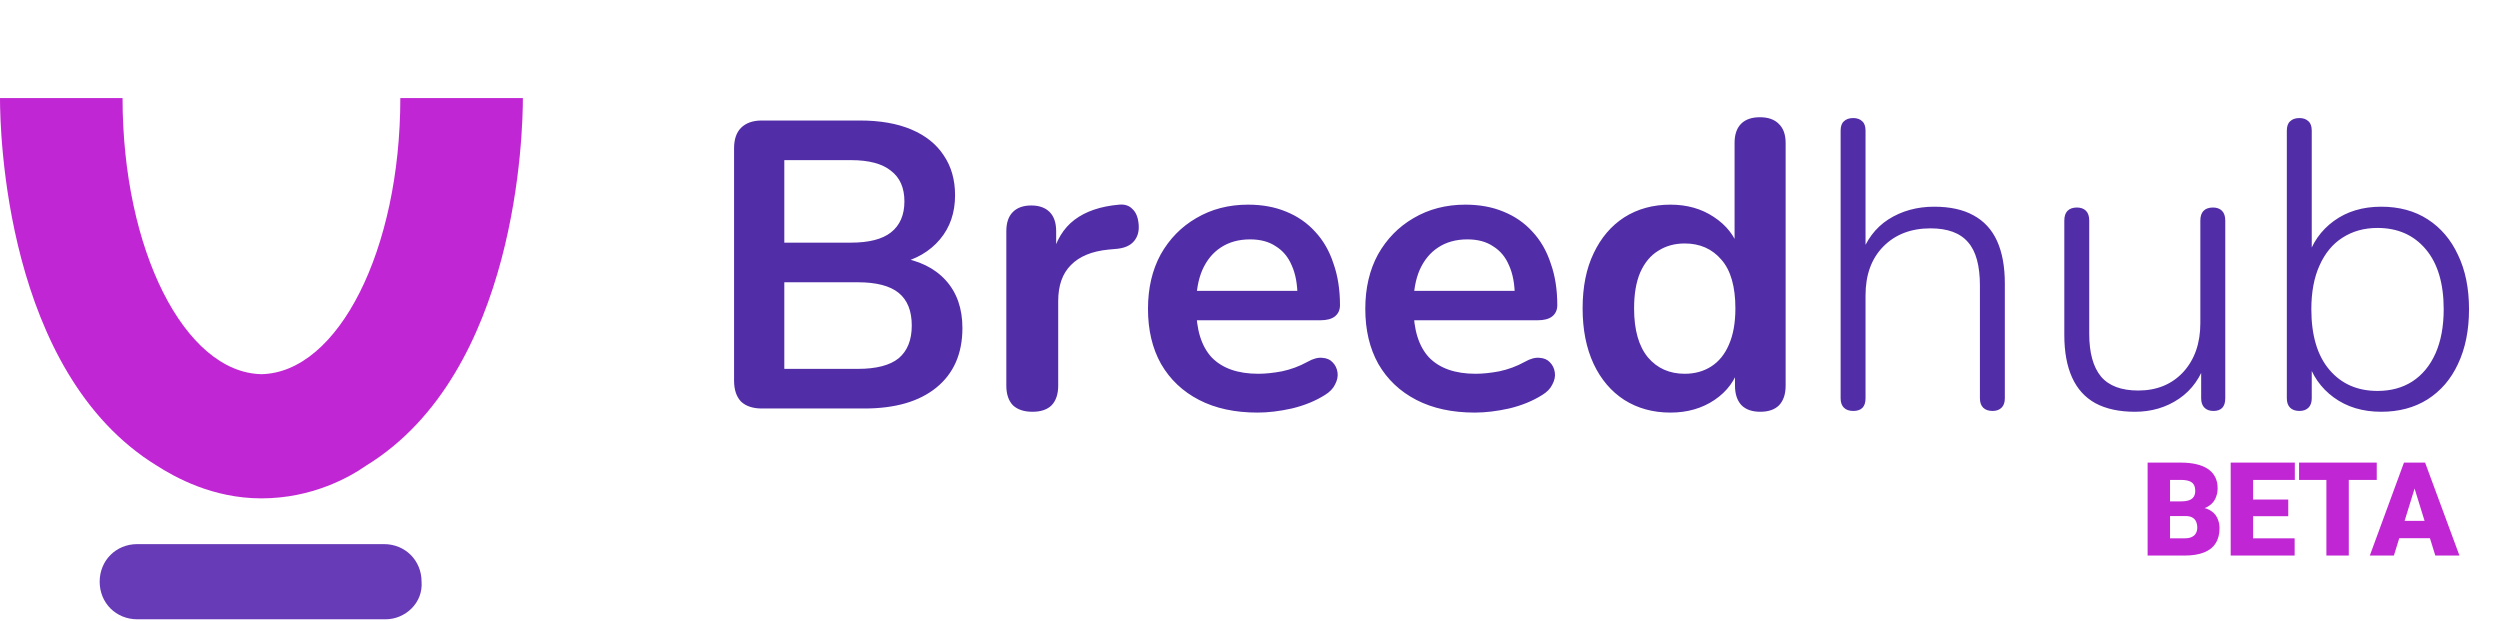 <svg width="153" height="38" viewBox="0 0 153 38" fill="none" xmlns="http://www.w3.org/2000/svg">
<g clip-path="url(#clip0_2664_380)">
<path d="M23.6 37.9H8.4C7.1 37.9 6.1 36.9 6.1 35.6C6.1 34.3 7.1 33.3 8.4 33.3H23.5C24.8 33.3 25.8 34.3 25.8 35.6C25.9 36.9 24.8 37.9 23.6 37.9Z" fill="#673AB7"/>
<path d="M24.5 6C24.5 15.3 20.7 22.8 16 22.9C11.3 22.8 7.5 15.3 7.5 6H0C0 8 0.3 22.8 9.6 28.5C10.7 29.2 13 30.5 16 30.5C19.1 30.5 21.4 29.2 22.4 28.5C31.7 22.8 32 8 32 6H24.5Z" fill="#C026D3"/>
</g>
<path d="M46.625 25C46.075 25 45.65 24.858 45.35 24.575C45.067 24.275 44.925 23.85 44.925 23.3V9.075C44.925 8.525 45.067 8.108 45.35 7.825C45.65 7.525 46.075 7.375 46.625 7.375H52.625C53.858 7.375 54.908 7.558 55.775 7.925C56.642 8.292 57.3 8.817 57.75 9.5C58.217 10.183 58.45 11 58.45 11.95C58.45 13.017 58.142 13.917 57.525 14.65C56.908 15.383 56.067 15.875 55 16.125V15.75C56.233 15.933 57.192 16.4 57.875 17.15C58.558 17.9 58.9 18.875 58.9 20.075C58.9 21.642 58.367 22.858 57.3 23.725C56.25 24.575 54.783 25 52.9 25H46.625ZM48 22.575H52.5C53.633 22.575 54.467 22.358 55 21.925C55.533 21.475 55.8 20.808 55.8 19.925C55.8 19.025 55.533 18.358 55 17.925C54.467 17.492 53.633 17.275 52.5 17.275H48V22.575ZM48 14.85H52.075C53.175 14.85 53.992 14.642 54.525 14.225C55.075 13.792 55.35 13.158 55.35 12.325C55.35 11.492 55.075 10.867 54.525 10.45C53.992 10.017 53.175 9.8 52.075 9.8H48V14.85ZM63.187 25.2C62.67 25.2 62.27 25.067 61.987 24.8C61.72 24.517 61.587 24.117 61.587 23.6V14.15C61.587 13.633 61.72 13.242 61.987 12.975C62.254 12.708 62.629 12.575 63.112 12.575C63.595 12.575 63.97 12.708 64.237 12.975C64.504 13.242 64.637 13.633 64.637 14.15V15.725H64.387C64.62 14.725 65.079 13.967 65.762 13.45C66.445 12.933 67.354 12.625 68.487 12.525C68.837 12.492 69.112 12.583 69.312 12.8C69.529 13 69.654 13.317 69.687 13.75C69.72 14.167 69.62 14.508 69.387 14.775C69.17 15.025 68.837 15.175 68.387 15.225L67.837 15.275C66.82 15.375 66.054 15.692 65.537 16.225C65.02 16.742 64.762 17.475 64.762 18.425V23.6C64.762 24.117 64.629 24.517 64.362 24.8C64.095 25.067 63.704 25.2 63.187 25.2ZM76.957 25.25C75.573 25.25 74.382 24.992 73.382 24.475C72.382 23.958 71.607 23.225 71.057 22.275C70.523 21.325 70.257 20.2 70.257 18.9C70.257 17.633 70.515 16.525 71.032 15.575C71.565 14.625 72.29 13.883 73.207 13.35C74.14 12.8 75.198 12.525 76.382 12.525C77.248 12.525 78.023 12.667 78.707 12.95C79.407 13.233 79.998 13.642 80.482 14.175C80.982 14.708 81.357 15.358 81.607 16.125C81.873 16.875 82.007 17.725 82.007 18.675C82.007 18.975 81.898 19.208 81.682 19.375C81.482 19.525 81.19 19.6 80.807 19.6H72.782V17.8H79.807L79.407 18.175C79.407 17.408 79.29 16.767 79.057 16.25C78.84 15.733 78.515 15.342 78.082 15.075C77.665 14.792 77.14 14.65 76.507 14.65C75.807 14.65 75.207 14.817 74.707 15.15C74.223 15.467 73.848 15.925 73.582 16.525C73.332 17.108 73.207 17.808 73.207 18.625V18.8C73.207 20.167 73.523 21.192 74.157 21.875C74.807 22.542 75.757 22.875 77.007 22.875C77.44 22.875 77.923 22.825 78.457 22.725C79.007 22.608 79.523 22.417 80.007 22.15C80.357 21.95 80.665 21.867 80.932 21.9C81.198 21.917 81.407 22.008 81.557 22.175C81.723 22.342 81.823 22.55 81.857 22.8C81.89 23.033 81.84 23.275 81.707 23.525C81.59 23.775 81.382 23.992 81.082 24.175C80.498 24.542 79.823 24.817 79.057 25C78.307 25.167 77.607 25.25 76.957 25.25ZM90.256 25.25C88.873 25.25 87.681 24.992 86.681 24.475C85.681 23.958 84.906 23.225 84.356 22.275C83.823 21.325 83.556 20.2 83.556 18.9C83.556 17.633 83.815 16.525 84.331 15.575C84.865 14.625 85.59 13.883 86.506 13.35C87.44 12.8 88.498 12.525 89.681 12.525C90.548 12.525 91.323 12.667 92.006 12.95C92.706 13.233 93.298 13.642 93.781 14.175C94.281 14.708 94.656 15.358 94.906 16.125C95.173 16.875 95.306 17.725 95.306 18.675C95.306 18.975 95.198 19.208 94.981 19.375C94.781 19.525 94.49 19.6 94.106 19.6H86.081V17.8H93.106L92.706 18.175C92.706 17.408 92.59 16.767 92.356 16.25C92.14 15.733 91.815 15.342 91.381 15.075C90.965 14.792 90.44 14.65 89.806 14.65C89.106 14.65 88.506 14.817 88.006 15.15C87.523 15.467 87.148 15.925 86.881 16.525C86.631 17.108 86.506 17.808 86.506 18.625V18.8C86.506 20.167 86.823 21.192 87.456 21.875C88.106 22.542 89.056 22.875 90.306 22.875C90.74 22.875 91.223 22.825 91.756 22.725C92.306 22.608 92.823 22.417 93.306 22.15C93.656 21.95 93.965 21.867 94.231 21.9C94.498 21.917 94.706 22.008 94.856 22.175C95.023 22.342 95.123 22.55 95.156 22.8C95.19 23.033 95.14 23.275 95.006 23.525C94.89 23.775 94.681 23.992 94.381 24.175C93.798 24.542 93.123 24.817 92.356 25C91.606 25.167 90.906 25.25 90.256 25.25ZM102.231 25.25C101.165 25.25 100.223 24.992 99.406 24.475C98.606 23.958 97.981 23.225 97.531 22.275C97.081 21.308 96.856 20.175 96.856 18.875C96.856 17.558 97.081 16.433 97.531 15.5C97.981 14.55 98.606 13.817 99.406 13.3C100.223 12.783 101.165 12.525 102.231 12.525C103.248 12.525 104.131 12.775 104.881 13.275C105.648 13.775 106.165 14.433 106.431 15.25H106.156V8.75C106.156 8.233 106.29 7.842 106.556 7.575C106.823 7.308 107.206 7.175 107.706 7.175C108.206 7.175 108.59 7.308 108.856 7.575C109.14 7.842 109.281 8.233 109.281 8.75V23.6C109.281 24.117 109.148 24.517 108.881 24.8C108.615 25.067 108.231 25.2 107.731 25.2C107.231 25.2 106.848 25.067 106.581 24.8C106.315 24.517 106.181 24.117 106.181 23.6V21.65L106.456 22.4C106.206 23.267 105.698 23.958 104.931 24.475C104.165 24.992 103.265 25.25 102.231 25.25ZM103.106 22.875C103.723 22.875 104.265 22.725 104.731 22.425C105.198 22.125 105.556 21.683 105.806 21.1C106.073 20.5 106.206 19.758 106.206 18.875C106.206 17.542 105.923 16.55 105.356 15.9C104.79 15.233 104.04 14.9 103.106 14.9C102.49 14.9 101.948 15.05 101.481 15.35C101.015 15.633 100.648 16.075 100.381 16.675C100.131 17.258 100.006 17.992 100.006 18.875C100.006 20.192 100.29 21.192 100.856 21.875C101.423 22.542 102.173 22.875 103.106 22.875ZM113.421 25.15C113.171 25.15 112.98 25.083 112.846 24.95C112.713 24.817 112.646 24.625 112.646 24.375V8C112.646 7.733 112.713 7.542 112.846 7.425C112.98 7.292 113.171 7.225 113.421 7.225C113.655 7.225 113.838 7.292 113.971 7.425C114.105 7.542 114.171 7.733 114.171 8V15.7H113.871C114.205 14.7 114.771 13.942 115.571 13.425C116.388 12.908 117.321 12.65 118.371 12.65C119.338 12.65 120.138 12.825 120.771 13.175C121.421 13.525 121.905 14.05 122.221 14.75C122.538 15.45 122.696 16.317 122.696 17.35V24.375C122.696 24.625 122.63 24.817 122.496 24.95C122.363 25.083 122.18 25.15 121.946 25.15C121.696 25.15 121.505 25.083 121.371 24.95C121.238 24.817 121.171 24.625 121.171 24.375V17.475C121.171 16.258 120.93 15.375 120.446 14.825C119.963 14.258 119.196 13.975 118.146 13.975C116.946 13.975 115.98 14.35 115.246 15.1C114.53 15.833 114.171 16.825 114.171 18.075V24.375C114.171 24.892 113.921 25.15 113.421 25.15ZM130.661 25.2C129.694 25.2 128.886 25.025 128.236 24.675C127.602 24.325 127.127 23.8 126.811 23.1C126.494 22.4 126.336 21.533 126.336 20.5V13.5C126.336 13.233 126.402 13.033 126.536 12.9C126.669 12.767 126.861 12.7 127.111 12.7C127.344 12.7 127.527 12.767 127.661 12.9C127.794 13.033 127.861 13.233 127.861 13.5V20.425C127.861 21.592 128.102 22.467 128.586 23.05C129.069 23.617 129.827 23.9 130.861 23.9C131.994 23.9 132.911 23.525 133.611 22.775C134.311 22.008 134.661 21.008 134.661 19.775V13.5C134.661 13.233 134.727 13.033 134.861 12.9C134.994 12.767 135.186 12.7 135.436 12.7C135.669 12.7 135.852 12.767 135.986 12.9C136.119 13.033 136.186 13.233 136.186 13.5V24.375C136.186 24.892 135.944 25.15 135.461 25.15C135.227 25.15 135.044 25.083 134.911 24.95C134.777 24.817 134.711 24.625 134.711 24.375V21.9L135.011 22.075C134.694 23.092 134.144 23.867 133.361 24.4C132.577 24.933 131.677 25.2 130.661 25.2ZM145.729 25.2C144.596 25.2 143.629 24.908 142.829 24.325C142.029 23.742 141.487 22.958 141.204 21.975L141.479 21.825V24.375C141.479 24.625 141.412 24.817 141.279 24.95C141.146 25.083 140.962 25.15 140.729 25.15C140.479 25.15 140.287 25.083 140.154 24.95C140.021 24.817 139.954 24.625 139.954 24.375V8C139.954 7.733 140.021 7.542 140.154 7.425C140.287 7.292 140.479 7.225 140.729 7.225C140.962 7.225 141.146 7.292 141.279 7.425C141.412 7.542 141.479 7.733 141.479 8V15.875H141.204C141.487 14.892 142.029 14.108 142.829 13.525C143.629 12.942 144.596 12.65 145.729 12.65C146.829 12.65 147.779 12.908 148.579 13.425C149.379 13.942 149.996 14.667 150.429 15.6C150.879 16.533 151.104 17.642 151.104 18.925C151.104 20.208 150.879 21.325 150.429 22.275C149.996 23.208 149.371 23.933 148.554 24.45C147.754 24.95 146.812 25.2 145.729 25.2ZM145.504 23.925C146.321 23.925 147.029 23.733 147.629 23.35C148.246 22.95 148.721 22.375 149.054 21.625C149.387 20.875 149.554 19.975 149.554 18.925C149.554 17.342 149.187 16.117 148.454 15.25C147.721 14.383 146.737 13.95 145.504 13.95C144.687 13.95 143.971 14.15 143.354 14.55C142.754 14.933 142.287 15.5 141.954 16.25C141.621 16.983 141.454 17.875 141.454 18.925C141.454 20.525 141.821 21.758 142.554 22.625C143.287 23.492 144.271 23.925 145.504 23.925Z" fill="#512DA8"/>
<path d="M133.754 31.582H132.289L132.281 30.684H133.469C133.682 30.684 133.853 30.66 133.98 30.613C134.108 30.564 134.201 30.492 134.258 30.398C134.318 30.305 134.348 30.188 134.348 30.047C134.348 29.885 134.318 29.755 134.258 29.656C134.198 29.557 134.103 29.486 133.973 29.441C133.845 29.395 133.68 29.371 133.477 29.371H132.805V34H131.434V28.312H133.477C133.828 28.312 134.142 28.345 134.418 28.41C134.694 28.473 134.928 28.569 135.121 28.699C135.316 28.829 135.465 28.994 135.566 29.191C135.668 29.387 135.719 29.617 135.719 29.883C135.719 30.115 135.669 30.332 135.57 30.535C135.471 30.738 135.306 30.904 135.074 31.031C134.845 31.156 134.531 31.221 134.133 31.227L133.754 31.582ZM133.699 34H131.957L132.426 32.945H133.699C133.887 32.945 134.036 32.917 134.148 32.859C134.263 32.8 134.345 32.721 134.395 32.625C134.447 32.526 134.473 32.417 134.473 32.297C134.473 32.151 134.448 32.025 134.398 31.918C134.352 31.811 134.276 31.729 134.172 31.672C134.068 31.612 133.928 31.582 133.754 31.582H132.602L132.609 30.684H133.988L134.309 31.043C134.689 31.027 134.99 31.081 135.211 31.203C135.435 31.326 135.595 31.487 135.691 31.688C135.788 31.888 135.836 32.098 135.836 32.316C135.836 32.689 135.755 33 135.594 33.25C135.435 33.5 135.197 33.688 134.879 33.812C134.561 33.938 134.168 34 133.699 34ZM140.432 32.945V34H137.4V32.945H140.432ZM137.889 28.312V34H136.518V28.312H137.889ZM140.041 30.57V31.59H137.4V30.57H140.041ZM140.443 28.312V29.371H137.4V28.312H140.443ZM143.746 28.312V34H142.375V28.312H143.746ZM145.457 28.312V29.371H140.703V28.312H145.457ZM147.893 29.508L146.506 34H145.033L147.123 28.312H148.057L147.893 29.508ZM149.041 34L147.651 29.508L147.471 28.312H148.416L150.518 34H149.041ZM148.987 31.879V32.938H146.069V31.879H148.987Z" fill="#C026D3"/>
<defs>
<clipPath id="clip0_2664_380">
<rect width="32" height="32" fill="white" transform="translate(0 6)"/>
</clipPath>
</defs>
</svg>
